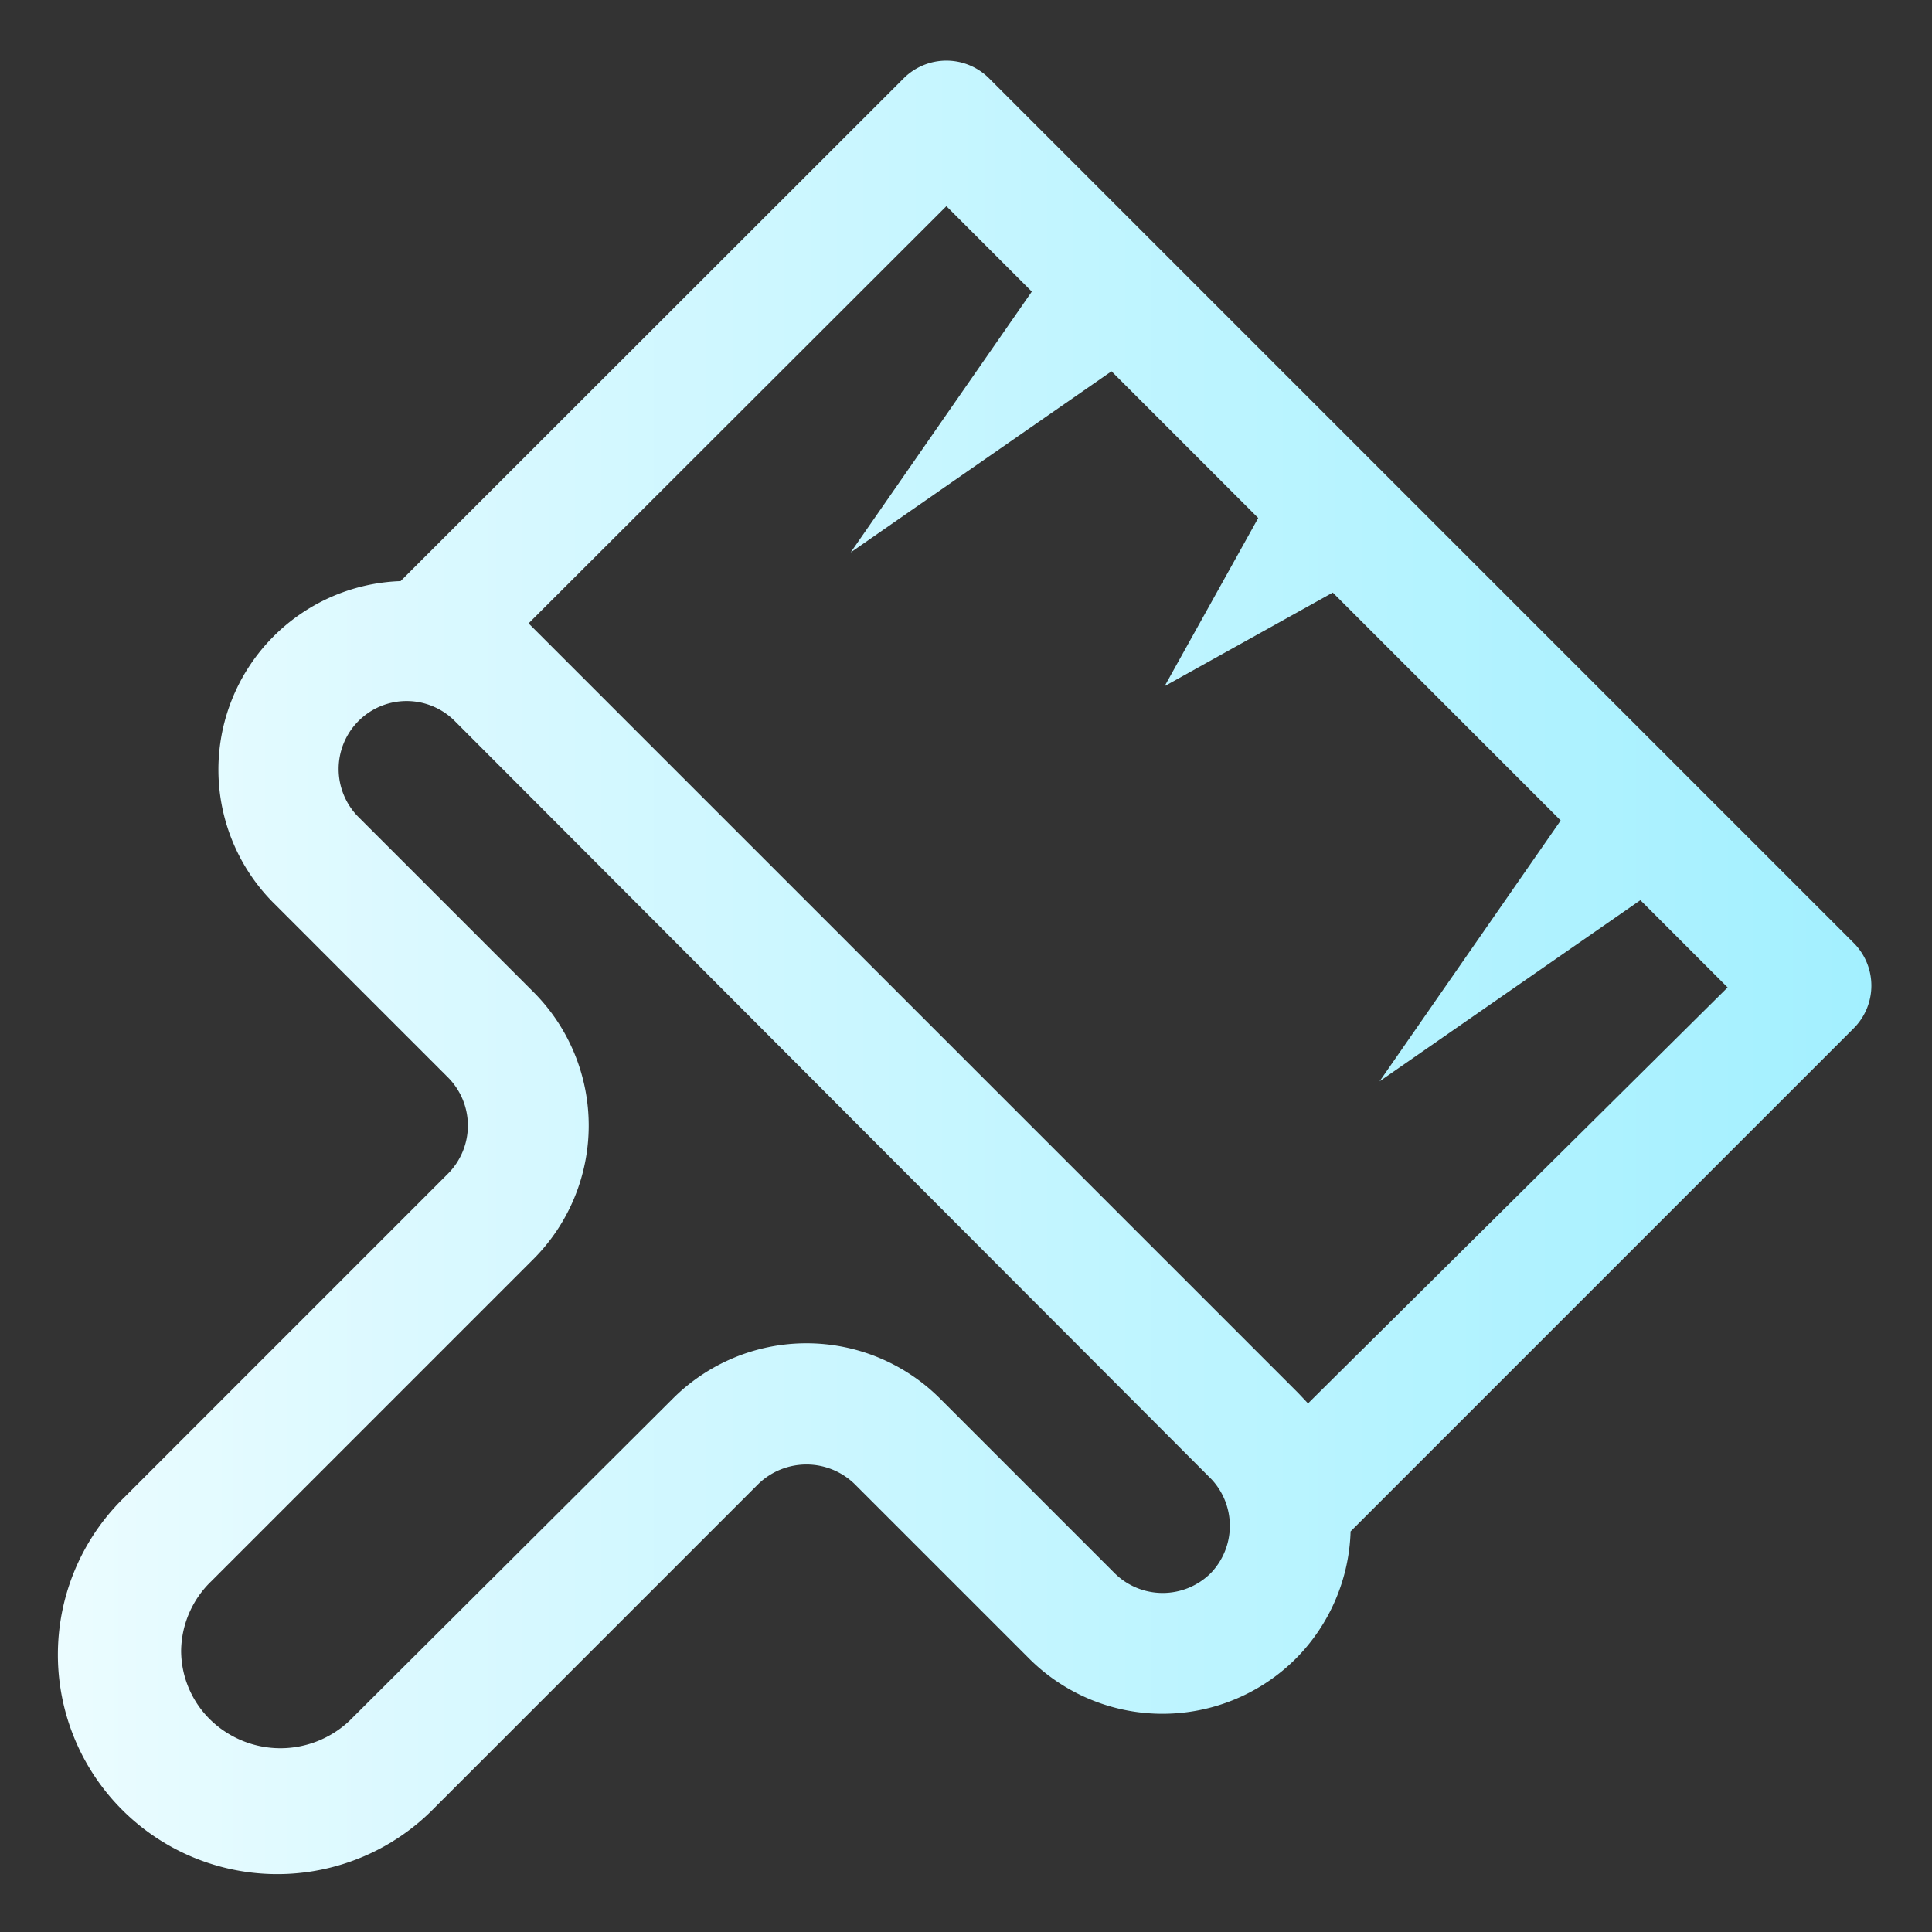 <svg xmlns="http://www.w3.org/2000/svg" xmlns:xlink="http://www.w3.org/1999/xlink" viewBox="0 0 64 64"><rect x="0" y="0" width="64" height="64" fill="#333333" stroke="none"/><defs><style>.cls-1{fill:url(#linear-gradient);}</style><linearGradient id="linear-gradient" x1="2" y1="32" x2="62" y2="32" gradientUnits="userSpaceOnUse"><stop offset="0" stop-color="#ebfcff" id="id_102"></stop><stop offset="0.19" stop-color="#dbf9ff" id="id_103"></stop><stop offset="0.74" stop-color="#b5f3ff" id="id_104"></stop><stop offset="1" stop-color="#a3f0ff" id="id_105"></stop></linearGradient></defs><g id="Layer_90" data-name="Layer 90"><path class="cls-1" d="M61.41,31.24,32.76,2.59a2,2,0,0,0-2.82,0L13.27,19.25A6.25,6.25,0,0,0,9.06,29.91l5.78,5.78a2.26,2.26,0,0,1,0,3.19L4.13,49.59A7.27,7.27,0,1,0,14.41,59.87L25.12,49.16a2.29,2.29,0,0,1,3.19,0l5.78,5.78a6.25,6.25,0,0,0,8.84,0h0a6.24,6.24,0,0,0,1.81-4.21L61.41,34.06A2,2,0,0,0,61.41,31.24ZM40.11,52.11a2.26,2.26,0,0,1-3.19,0l-5.78-5.78a6.26,6.26,0,0,0-8.85,0L11.58,57A3.33,3.33,0,0,1,7,57a3.21,3.21,0,0,1-1-2.31,3.25,3.25,0,0,1,1-2.31L17.67,41.71a6.26,6.26,0,0,0,0-8.85l-5.78-5.78a2.25,2.25,0,0,1,3.16-3.21L40.13,49A2.26,2.26,0,0,1,40.11,52.11Zm3.22-5.62L43,46.14l0,0-25-25L17.86,21l-.35-.35L31.35,6.83l2.83,2.83-6,8.64,8.64-6,4.86,4.86-3.1,5.57,5.57-3.1,7.55,7.55-6,8.64,8.64-6,2.89,2.89Z" id="id_101"></path></g></svg>